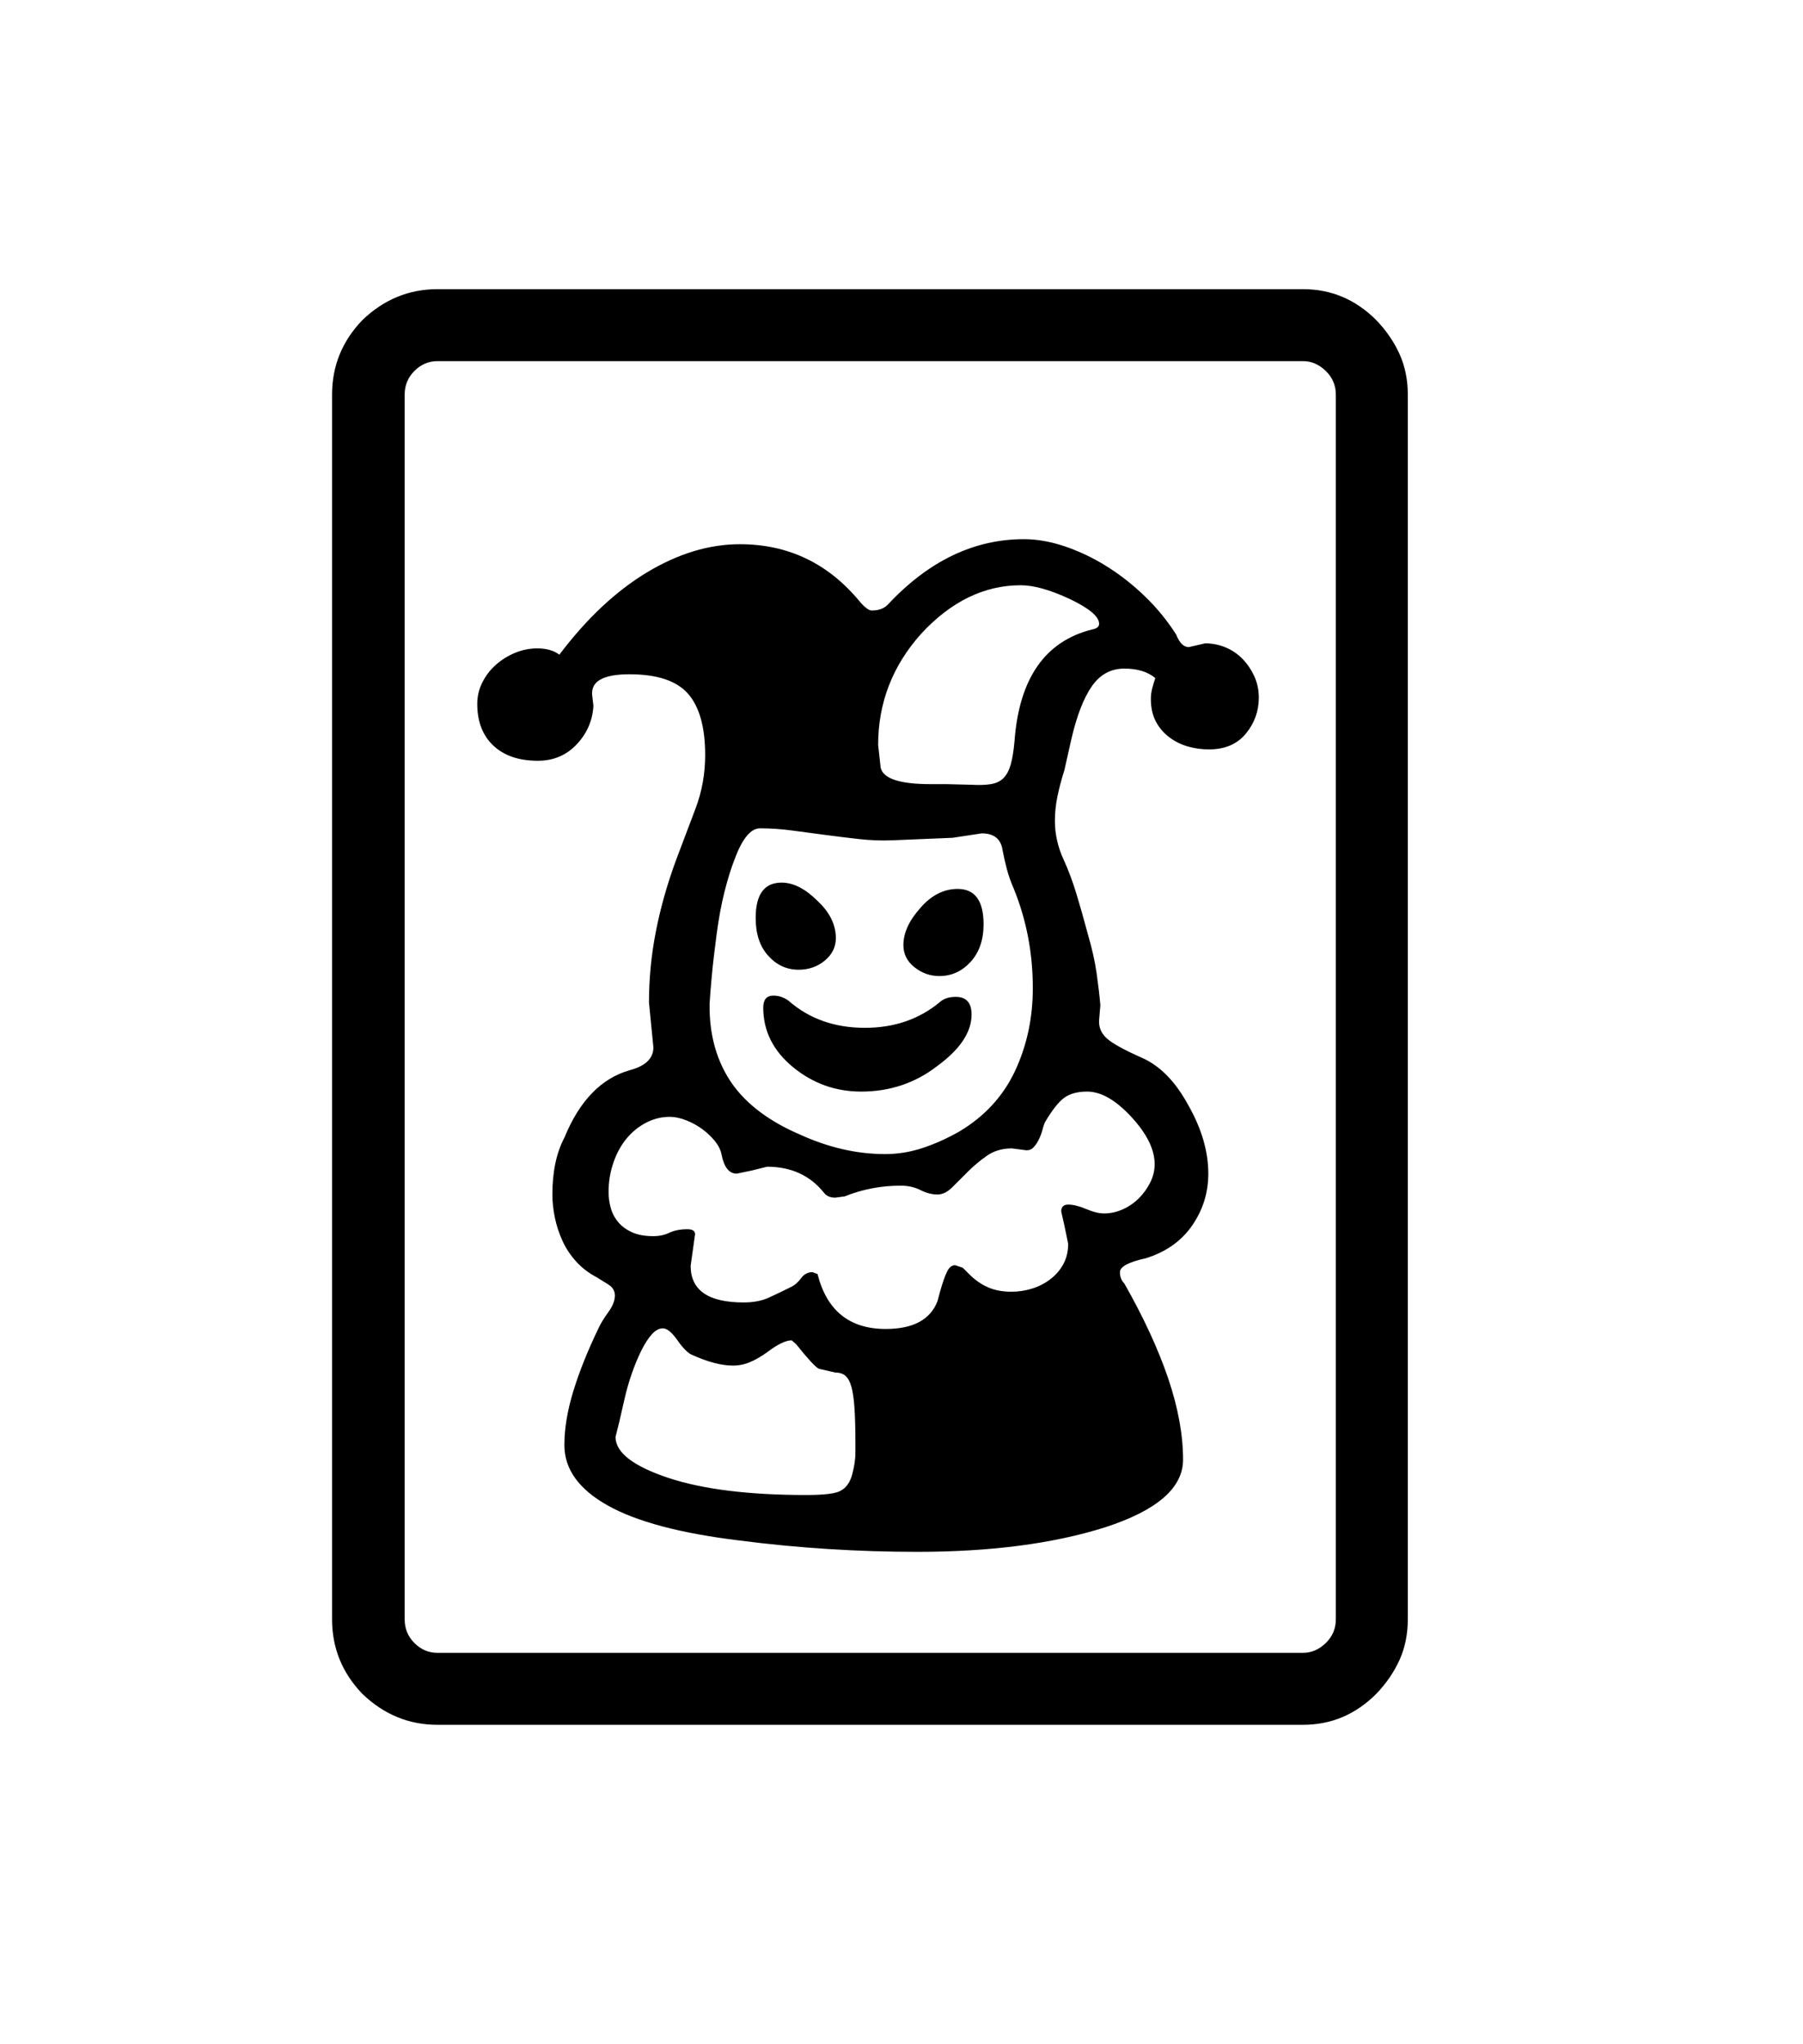 <svg xmlns="http://www.w3.org/2000/svg" xmlns:xlink="http://www.w3.org/1999/xlink" viewBox="0 0 357 404.75" version="1.1">
<defs>
<g>
<symbol overflow="visible" id="glyph0-0">
<path style="stroke:none;" d="M 102.125 -198.625 L 102.125 15.875 L 210.375 15.875 L 210.375 -198.625 Z M 84.375 33.625 L 84.375 -216.375 L 228.125 -216.375 L 228.125 33.625 Z M 84.375 33.625 "/>
</symbol>
<symbol overflow="visible" id="glyph0-1">
<path style="stroke:none;" d="M 248.5 29.625 L 248.5 -212.875 C 248.5 -214.707 247.832 -216.27 246.5 -217.562 C 245.164 -218.852 243.664 -219.5 242 -219.5 L 70.625 -219.5 C 68.875 -219.5 67.352 -218.852 66.062 -217.562 C 64.77 -216.27 64.125 -214.707 64.125 -212.875 L 64.125 29.625 C 64.125 31.457 64.77 33.02 66.062 34.312 C 67.352 35.602 68.875 36.25 70.625 36.25 L 242 36.25 C 243.664 36.25 245.164 35.602 246.5 34.312 C 247.832 33.02 248.5 31.457 248.5 29.625 Z M 70.625 -233.75 L 242 -233.75 C 247.582 -233.75 252.414 -231.707 256.5 -227.625 C 258.5 -225.539 260.039 -223.289 261.125 -220.875 C 262.207 -218.457 262.75 -215.789 262.75 -212.875 L 262.75 29.625 C 262.75 32.539 262.207 35.207 261.125 37.625 C 260.039 40.039 258.5 42.289 256.5 44.375 C 252.414 48.457 247.582 50.5 242 50.5 L 70.625 50.5 C 64.957 50.5 60 48.457 55.75 44.375 C 51.75 40.207 49.75 35.289 49.75 29.625 L 49.75 -212.875 C 49.75 -218.539 51.75 -223.457 55.75 -227.625 C 60 -231.707 64.957 -233.75 70.625 -233.75 Z M 137.125 -93.875 C 138.207 -93.875 139.207 -93.539 140.125 -92.875 C 144.207 -89.289 149.25 -87.5 155.25 -87.5 C 161.082 -87.5 166.039 -89.207 170.125 -92.625 C 170.875 -93.289 171.914 -93.625 173.25 -93.625 C 175.332 -93.625 176.375 -92.457 176.375 -90.125 C 176.375 -86.625 174.082 -83.207 169.5 -79.875 C 165.164 -76.539 160.164 -74.875 154.5 -74.875 C 149.5 -74.875 145.039 -76.457 141.125 -79.625 C 137.125 -82.875 135.125 -86.832 135.125 -91.5 C 135.125 -93.082 135.789 -93.875 137.125 -93.875 Z M 162.875 -103.875 C 162.875 -106.289 164 -108.75 166.25 -111.25 C 168.414 -113.75 170.875 -115 173.625 -115 C 177.039 -115 178.75 -112.664 178.75 -108 C 178.75 -104.914 177.895 -102.438 176.188 -100.562 C 174.477 -98.688 172.414 -97.75 170 -97.75 C 168.164 -97.75 166.52 -98.332 165.062 -99.5 C 163.602 -100.664 162.875 -102.125 162.875 -103.875 Z M 142.125 -99 C 139.789 -99 137.789 -99.914 136.125 -101.75 C 134.457 -103.582 133.625 -106.082 133.625 -109.25 C 133.625 -113.914 135.332 -116.25 138.75 -116.25 C 141.082 -116.25 143.457 -115.039 145.875 -112.625 C 148.289 -110.375 149.5 -107.914 149.5 -105.25 C 149.5 -103.5 148.77 -102.02 147.312 -100.812 C 145.852 -99.602 144.125 -99 142.125 -99 Z M 201.625 -167.5 C 201.625 -168.914 199.707 -170.539 195.875 -172.375 C 191.957 -174.207 188.707 -175.125 186.125 -175.125 C 178.875 -175.125 172.289 -171.914 166.375 -165.5 C 160.707 -159.164 157.875 -151.832 157.875 -143.5 L 158.375 -139 C 158.875 -136.832 162.164 -135.75 168.25 -135.75 L 171.375 -135.75 L 176.375 -135.625 C 177.875 -135.539 179.145 -135.582 180.188 -135.75 C 181.227 -135.914 182.062 -136.312 182.688 -136.938 C 183.312 -137.562 183.789 -138.457 184.125 -139.625 C 184.457 -140.789 184.707 -142.332 184.875 -144.25 C 185.789 -156.664 190.914 -164.039 200.25 -166.375 C 201.164 -166.539 201.625 -166.914 201.625 -167.5 Z M 187.25 -63.25 L 184.375 -63.625 C 182.457 -63.625 180.812 -63.145 179.438 -62.188 C 178.062 -61.227 176.812 -60.188 175.688 -59.062 C 174.562 -57.938 173.52 -56.895 172.562 -55.938 C 171.602 -54.977 170.625 -54.5 169.625 -54.5 C 168.539 -54.5 167.414 -54.789 166.25 -55.375 C 165.082 -55.957 163.789 -56.25 162.375 -56.25 C 158.457 -56.25 154.75 -55.539 151.25 -54.125 L 149.375 -53.875 C 148.375 -53.875 147.625 -54.207 147.125 -54.875 C 144.375 -58.289 140.625 -60 135.875 -60 L 132.875 -59.25 L 129.875 -58.625 C 128.375 -58.625 127.375 -59.875 126.875 -62.375 C 126.707 -63.289 126.27 -64.188 125.562 -65.062 C 124.852 -65.938 124.02 -66.727 123.062 -67.438 C 122.102 -68.145 121.039 -68.727 119.875 -69.188 C 118.707 -69.645 117.625 -69.875 116.625 -69.875 C 114.957 -69.875 113.375 -69.477 111.875 -68.688 C 110.375 -67.895 109.082 -66.832 108 -65.5 C 106.914 -64.164 106.062 -62.582 105.438 -60.75 C 104.812 -58.914 104.5 -57 104.5 -55 C 104.5 -53.914 104.645 -52.852 104.938 -51.812 C 105.227 -50.77 105.727 -49.832 106.438 -49 C 107.145 -48.164 108.062 -47.5 109.188 -47 C 110.312 -46.5 111.707 -46.25 113.375 -46.25 C 114.539 -46.25 115.602 -46.477 116.562 -46.938 C 117.52 -47.395 118.707 -47.625 120.125 -47.625 C 121.125 -47.625 121.625 -47.289 121.625 -46.625 L 120.75 -40.375 C 120.75 -35.539 124.25 -33.125 131.25 -33.125 C 133.164 -33.125 134.812 -33.438 136.188 -34.062 C 137.562 -34.688 139.082 -35.414 140.75 -36.25 C 141.414 -36.582 142.039 -37.145 142.625 -37.938 C 143.207 -38.727 143.957 -39.125 144.875 -39.125 L 145.875 -38.75 C 147.707 -31.5 152.207 -27.875 159.375 -27.875 C 164.789 -27.875 168.207 -29.707 169.625 -33.375 L 170.125 -35.25 C 170.625 -37 171.082 -38.312 171.5 -39.188 C 171.914 -40.062 172.457 -40.5 173.125 -40.5 L 174.625 -40 L 175.875 -38.75 C 177.039 -37.582 178.289 -36.707 179.625 -36.125 C 180.957 -35.539 182.5 -35.25 184.25 -35.25 C 185.664 -35.25 187.039 -35.457 188.375 -35.875 C 189.707 -36.289 190.914 -36.914 192 -37.75 C 193.082 -38.582 193.938 -39.582 194.562 -40.75 C 195.188 -41.914 195.5 -43.25 195.5 -44.75 L 194.75 -48.375 L 194.125 -51.125 C 194.125 -52.039 194.582 -52.5 195.5 -52.5 C 196.5 -52.5 197.688 -52.207 199.062 -51.625 C 200.438 -51.039 201.625 -50.75 202.625 -50.75 C 203.875 -50.75 205.102 -51.02 206.312 -51.562 C 207.52 -52.102 208.582 -52.832 209.5 -53.75 C 210.414 -54.664 211.164 -55.707 211.75 -56.875 C 212.332 -58.039 212.625 -59.25 212.625 -60.5 C 212.625 -63.414 211.082 -66.539 208 -69.875 C 204.914 -73.207 202 -74.875 199.25 -74.875 C 197.332 -74.875 195.812 -74.457 194.688 -73.625 C 193.562 -72.789 192.289 -71.164 190.875 -68.75 C 190.707 -68.332 190.539 -67.812 190.375 -67.188 C 190.207 -66.562 189.977 -65.957 189.688 -65.375 C 189.395 -64.789 189.062 -64.289 188.688 -63.875 C 188.312 -63.457 187.832 -63.25 187.25 -63.25 Z M 153.375 -3.375 L 153.375 -5.25 C 153.375 -8.082 153.312 -10.414 153.188 -12.25 C 153.062 -14.082 152.852 -15.5 152.562 -16.5 C 152.27 -17.5 151.875 -18.207 151.375 -18.625 C 150.875 -19.039 150.207 -19.25 149.375 -19.25 L 146.125 -20 C 145.457 -20.332 143.957 -21.957 141.625 -24.875 L 140.75 -25.625 C 139.582 -25.625 137.957 -24.832 135.875 -23.25 C 134.707 -22.414 133.582 -21.77 132.5 -21.312 C 131.414 -20.852 130.289 -20.625 129.125 -20.625 C 126.789 -20.625 124 -21.375 120.75 -22.875 C 119.914 -23.375 118.957 -24.414 117.875 -26 C 116.875 -27.332 116 -28 115.25 -28 C 114.5 -28 113.77 -27.602 113.062 -26.812 C 112.352 -26.02 111.664 -24.957 111 -23.625 C 110.332 -22.289 109.707 -20.789 109.125 -19.125 C 108.539 -17.457 108.039 -15.707 107.625 -13.875 L 106.625 -9.5 L 105.875 -6.5 C 105.875 -3.414 109.375 -0.707 116.375 1.625 C 123.207 3.875 132.289 5 143.625 5 C 147.289 5 149.582 4.707 150.5 4.125 C 151.582 3.539 152.332 2.457 152.75 0.875 C 153.164 -0.707 153.375 -2.125 153.375 -3.375 Z M 124.5 -92.25 C 124.414 -86.082 125.914 -80.789 129 -76.375 C 131.914 -72.289 136.375 -68.957 142.375 -66.375 C 148.039 -63.789 153.664 -62.5 159.25 -62.5 C 161.75 -62.5 164.207 -62.895 166.625 -63.688 C 169.039 -64.477 171.5 -65.582 174 -67 C 179 -70 182.664 -74 185 -79 C 187.332 -84 188.5 -89.457 188.5 -95.375 C 188.5 -102.289 187.25 -108.832 184.75 -115 C 184.164 -116.332 183.707 -117.625 183.375 -118.875 C 183.039 -120.125 182.75 -121.414 182.5 -122.75 C 182.164 -124.914 180.789 -126 178.375 -126 L 172.625 -125.125 L 160.625 -124.625 C 158.457 -124.539 156.27 -124.625 154.062 -124.875 C 151.852 -125.125 149.645 -125.395 147.438 -125.688 C 145.227 -125.977 143.039 -126.27 140.875 -126.562 C 138.707 -126.852 136.582 -127 134.5 -127 C 132.664 -127 131 -125 129.5 -121 C 128.75 -119.082 128.062 -116.875 127.438 -114.375 C 126.812 -111.875 126.289 -109.039 125.875 -105.875 C 125.457 -102.707 125.145 -100 124.938 -97.75 C 124.727 -95.5 124.582 -93.664 124.5 -92.25 Z M 233.25 -152.875 C 233.25 -150.207 232.395 -147.832 230.688 -145.75 C 228.977 -143.664 226.539 -142.625 223.375 -142.625 C 221.957 -142.625 220.582 -142.812 219.25 -143.188 C 217.914 -143.562 216.688 -144.164 215.562 -145 C 214.438 -145.832 213.539 -146.875 212.875 -148.125 C 212.207 -149.375 211.875 -150.875 211.875 -152.625 C 211.875 -153.289 211.957 -153.957 212.125 -154.625 C 212.289 -155.289 212.5 -156 212.75 -156.75 C 211.25 -158 209.207 -158.625 206.625 -158.625 C 203.957 -158.625 201.812 -157.457 200.188 -155.125 C 198.562 -152.789 197.207 -149.289 196.125 -144.625 L 194.75 -138.5 C 194.164 -136.664 193.707 -134.938 193.375 -133.312 C 193.039 -131.688 192.875 -130.082 192.875 -128.5 C 192.875 -125.832 193.457 -123.25 194.625 -120.75 C 195.539 -118.75 196.375 -116.52 197.125 -114.062 C 197.875 -111.602 198.625 -108.957 199.375 -106.125 C 200.207 -103.289 200.789 -100.707 201.125 -98.375 C 201.457 -96.039 201.707 -93.914 201.875 -92 L 201.625 -89 C 201.539 -87.582 202.062 -86.375 203.188 -85.375 C 204.312 -84.375 206.664 -83.082 210.25 -81.5 C 213.75 -79.914 216.75 -76.832 219.25 -72.25 C 221.914 -67.582 223.25 -63.039 223.25 -58.625 C 223.25 -54.875 222.188 -51.457 220.062 -48.375 C 217.938 -45.289 214.875 -43.125 210.875 -41.875 C 207.457 -41.125 205.75 -40.207 205.75 -39.125 C 205.75 -38.207 206.039 -37.457 206.625 -36.875 C 210.457 -30.125 213.352 -23.852 215.312 -18.062 C 217.27 -12.27 218.25 -6.914 218.25 -2 C 218.25 3.582 213.125 8.039 202.875 11.375 C 192.625 14.625 180.207 16.25 165.625 16.25 C 153.707 16.25 141.957 15.5 130.375 14 C 118.707 12.582 110.02 10.27 104.312 7.062 C 98.602 3.852 95.75 -0.125 95.75 -4.875 C 95.75 -8.125 96.332 -11.664 97.5 -15.5 C 98.664 -19.332 100.332 -23.5 102.5 -28 C 102.914 -28.914 103.562 -29.977 104.438 -31.188 C 105.312 -32.395 105.75 -33.5 105.75 -34.5 C 105.75 -35.414 105.312 -36.145 104.438 -36.688 C 103.562 -37.227 102.789 -37.707 102.125 -38.125 C 100.539 -38.957 99.188 -40 98.062 -41.25 C 96.938 -42.5 96.039 -43.852 95.375 -45.312 C 94.707 -46.77 94.207 -48.289 93.875 -49.875 C 93.539 -51.457 93.375 -53 93.375 -54.5 C 93.375 -59 94.164 -62.75 95.75 -65.75 C 98.75 -73.082 103.082 -77.539 108.75 -79.125 C 111.832 -79.957 113.375 -81.457 113.375 -83.625 L 112.5 -92.5 C 112.5 -97.25 112.957 -101.957 113.875 -106.625 C 114.789 -111.289 116.125 -116 117.875 -120.75 C 119.207 -124.25 120.5 -127.664 121.75 -131 C 123 -134.332 123.625 -137.832 123.625 -141.5 C 123.625 -147 122.5 -151.039 120.25 -153.625 C 118 -156.207 114.125 -157.5 108.625 -157.5 C 103.457 -157.5 101 -156.125 101.25 -153.375 L 101.5 -151.25 C 101.332 -148.332 100.227 -145.789 98.188 -143.625 C 96.145 -141.457 93.582 -140.375 90.5 -140.375 C 86.75 -140.375 83.812 -141.375 81.688 -143.375 C 79.562 -145.375 78.5 -148.125 78.5 -151.625 C 78.5 -153.125 78.832 -154.539 79.5 -155.875 C 80.164 -157.207 81.062 -158.375 82.188 -159.375 C 83.312 -160.375 84.582 -161.164 86 -161.75 C 87.414 -162.332 88.875 -162.625 90.375 -162.625 C 92.207 -162.625 93.664 -162.207 94.75 -161.375 C 100.164 -168.539 105.957 -173.977 112.125 -177.688 C 118.289 -181.395 124.414 -183.25 130.5 -183.25 C 140.082 -183.25 148 -179.457 154.25 -171.875 C 155.25 -170.707 156.039 -170.125 156.625 -170.125 C 157.957 -170.125 159 -170.5 159.75 -171.25 C 167.832 -179.914 176.832 -184.25 186.75 -184.25 C 189.332 -184.25 192.039 -183.77 194.875 -182.812 C 197.707 -181.852 200.457 -180.539 203.125 -178.875 C 205.789 -177.207 208.312 -175.227 210.688 -172.938 C 213.062 -170.645 215.125 -168.125 216.875 -165.375 C 217.539 -163.707 218.375 -162.875 219.375 -162.875 L 222.625 -163.625 C 224.039 -163.625 225.395 -163.352 226.688 -162.812 C 227.977 -162.27 229.102 -161.5 230.062 -160.5 C 231.02 -159.5 231.789 -158.352 232.375 -157.062 C 232.957 -155.77 233.25 -154.375 233.25 -152.875 Z M 233.25 -152.875 "/>
</symbol>
</g>
</defs>
<g id="surface1">
<rect x="0" y="0" width="357" height="404.75" style="fill:rgb(100%,100%,100%);fill-opacity:1;stroke:none;"/>
<g style="fill:rgb(0%,0%,0%);fill-opacity:1;">
  <use xlink:href="#glyph0-1" x="16" y="291"/>
</g>
</g>
</svg>
